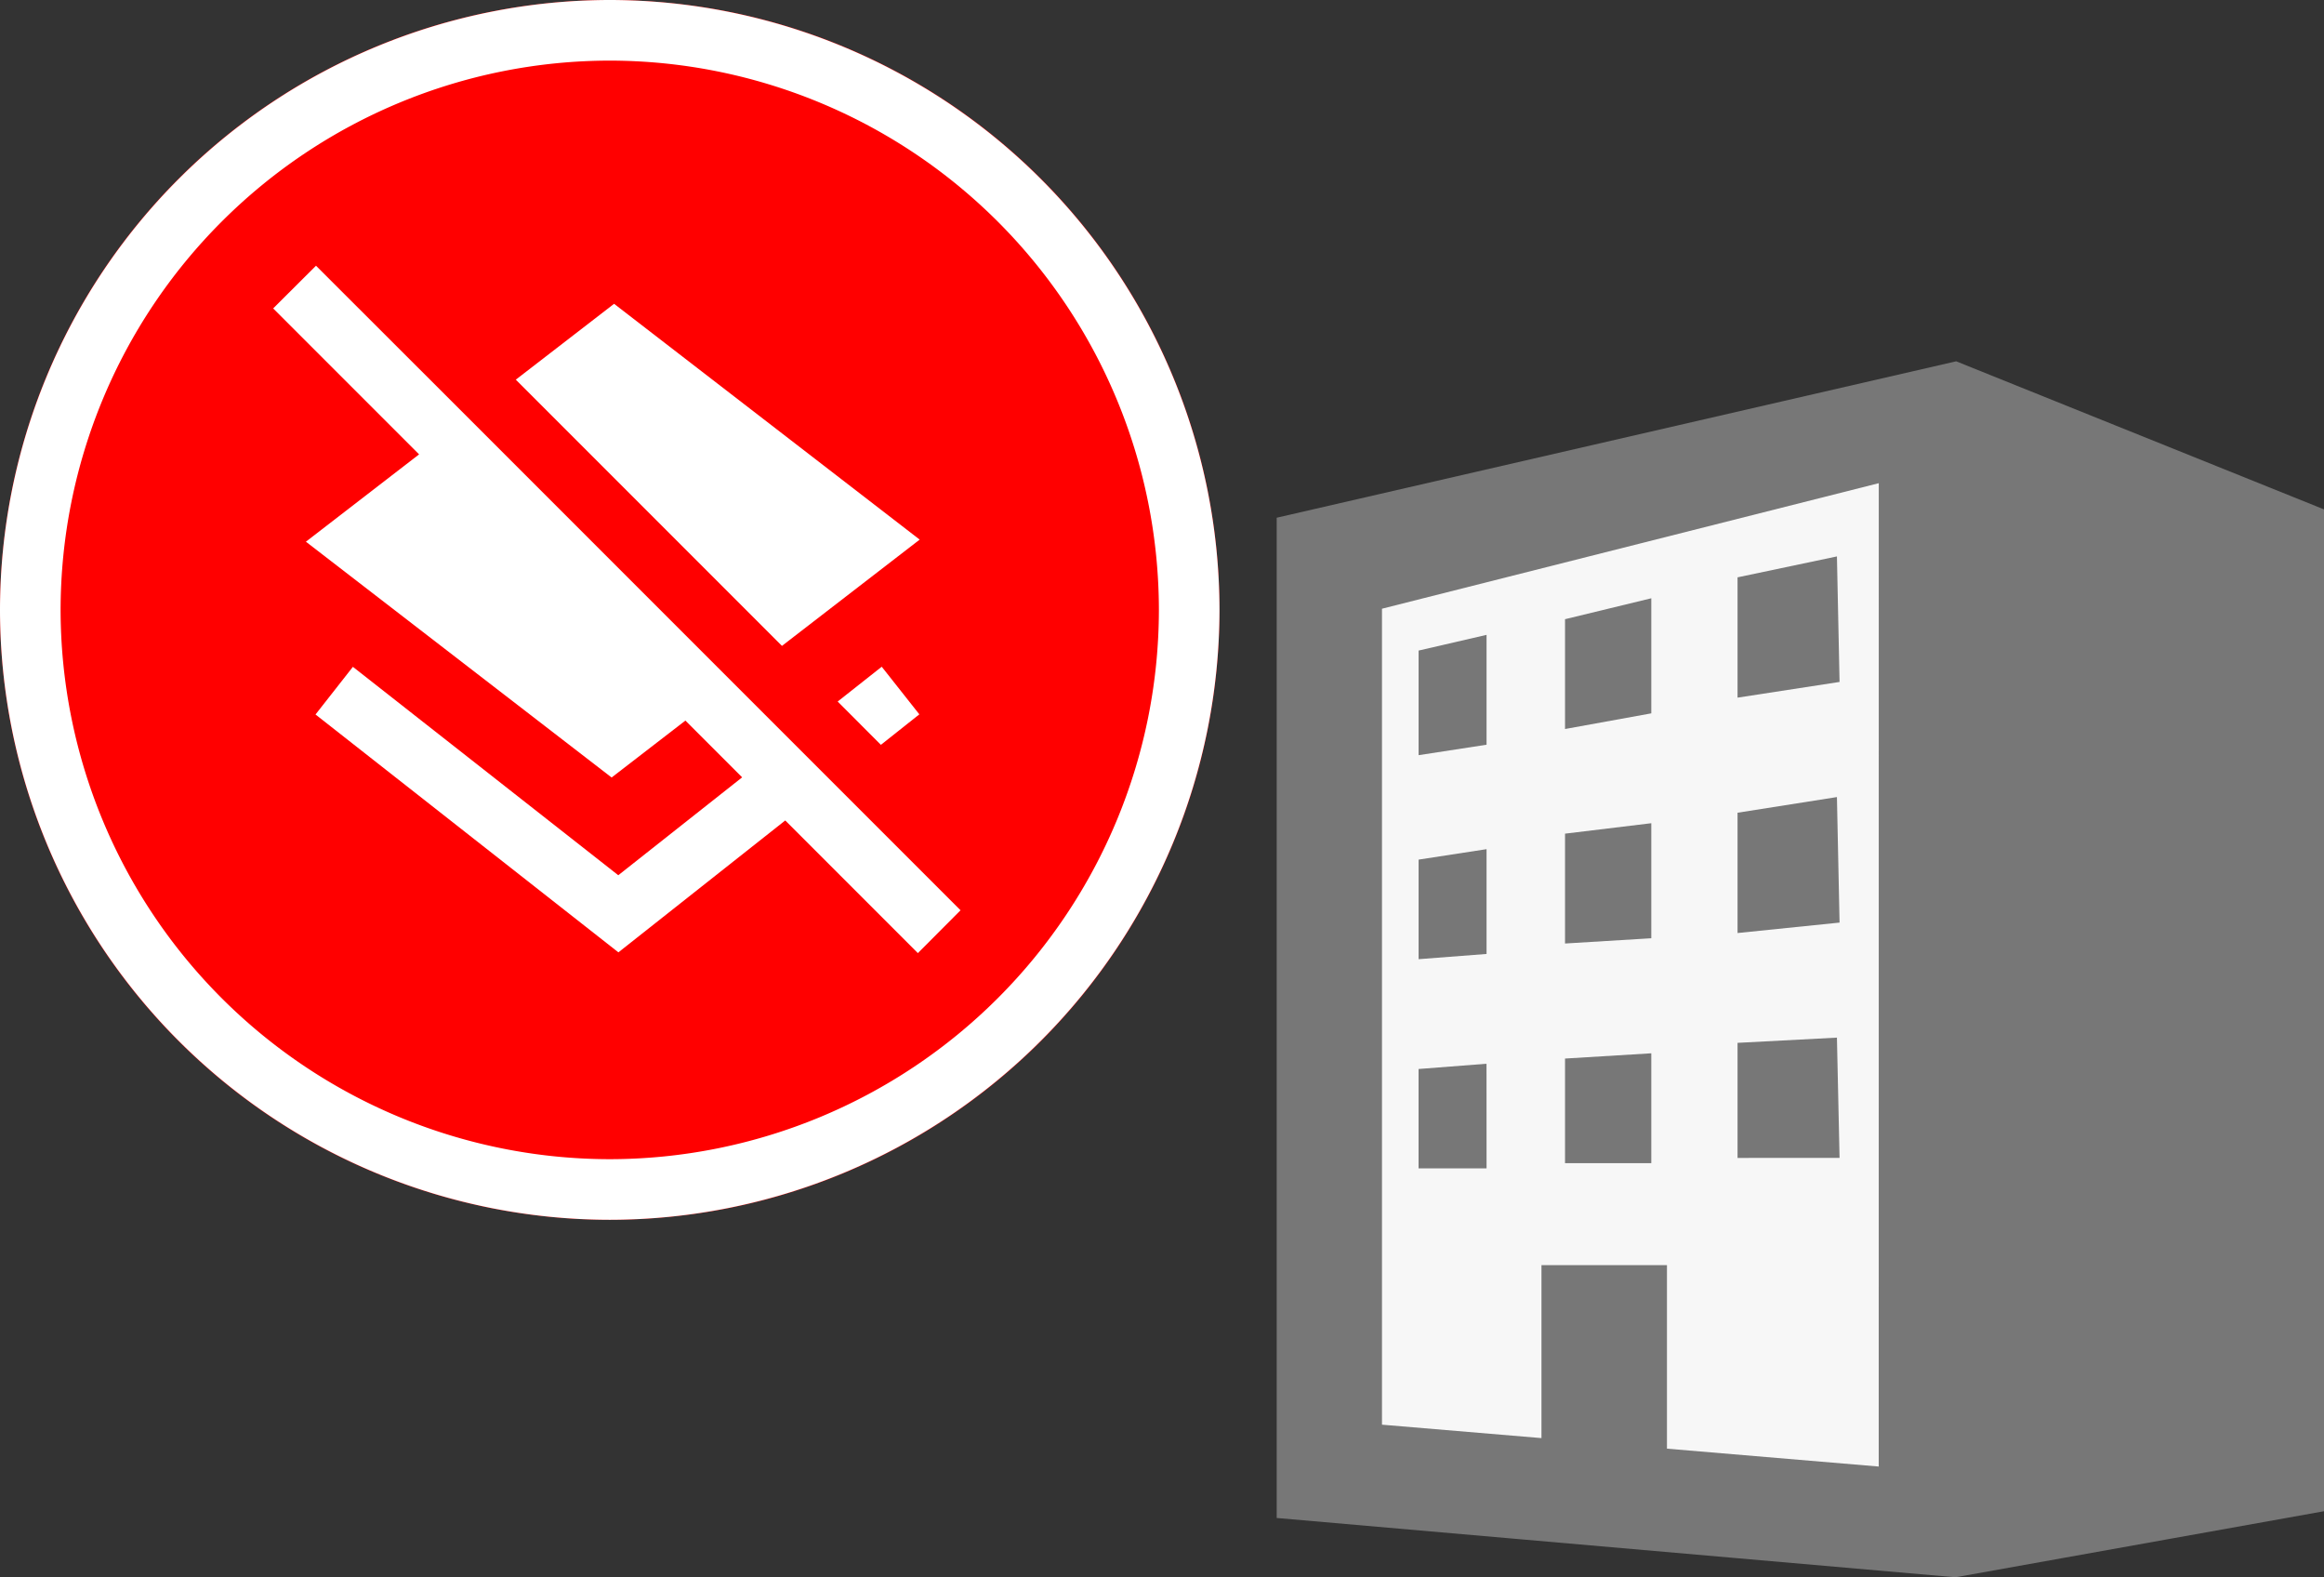 <svg xmlns="http://www.w3.org/2000/svg" width="60.983" height="41.377"><rect width="100%" height="100%" fill="#333333" stroke="none"/><g transform="translate(1 4)"><path data-name="Path 10894" d="M59.483 35.227l-9.193 1.647-17.289-1.51V9.98L50.29 6.001l9.193 3.7z" fill="#777" stroke="#777"/><path data-name="Path 10895" d="M48.3 8.676l-13.036 3.293v21.406l4.185.352V29.19h3.293v4.814l5.557.469zM38.008 26.651h-1.784v-2.607l1.783-.138zm0-5.625l-1.783.137v-2.612l1.783-.274zm0-5.489l-1.783.274v-2.744l1.783-.412zm4.323 10.977h-2.264V23.77l2.264-.138zm0-5.9l-2.264.138V17.87l2.264-.274zm0-5.9l-2.264.411v-2.881l2.264-.549zm2.263 11.663v-3.019l2.608-.137.069 3.155zm0-5.9v-3.156l2.608-.411.069 3.293zm0-6.175v-3.156l2.608-.549.069 3.293z" fill="#f7f7f7"/><circle data-name="Ellipse 1746" cx="16" cy="16" r="16" transform="translate(-1 -4)" fill="red"/><g fill="#fff"><path data-name="Path 11027" d="M15 28A16.018 16.018 0 01-1 12 16.018 16.018 0 0115-4a16.018 16.018 0 0116 16 16.018 16.018 0 01-16 16zm0-30.41A14.427 14.427 0 00.59 12 14.427 14.427 0 0015 26.41 14.427 14.427 0 0029.41 12 14.427 14.427 0 0015-2.41z"/><g data-name="Group 7565"><path data-name="Path 11028" d="M23.133 10.156L15.114 3.97l-2.579 1.99 6.984 6.984z"/><path data-name="Path 11029" d="M22.115 15.54l1.009-.8-.987-1.249-1.156.913z"/><path data-name="Path 11030" d="M24.205 19.88l-5.956-5.955-6.983-6.984-3.974-3.97-1.124 1.12L9.997 7.92l-2.97 2.291 8.022 6.186 1.936-1.493 1.489 1.489-3.25 2.568-6.964-5.467-.981 1.25 7.948 6.24 4.378-3.46 3.48 3.48z"/></g></g></g></svg>